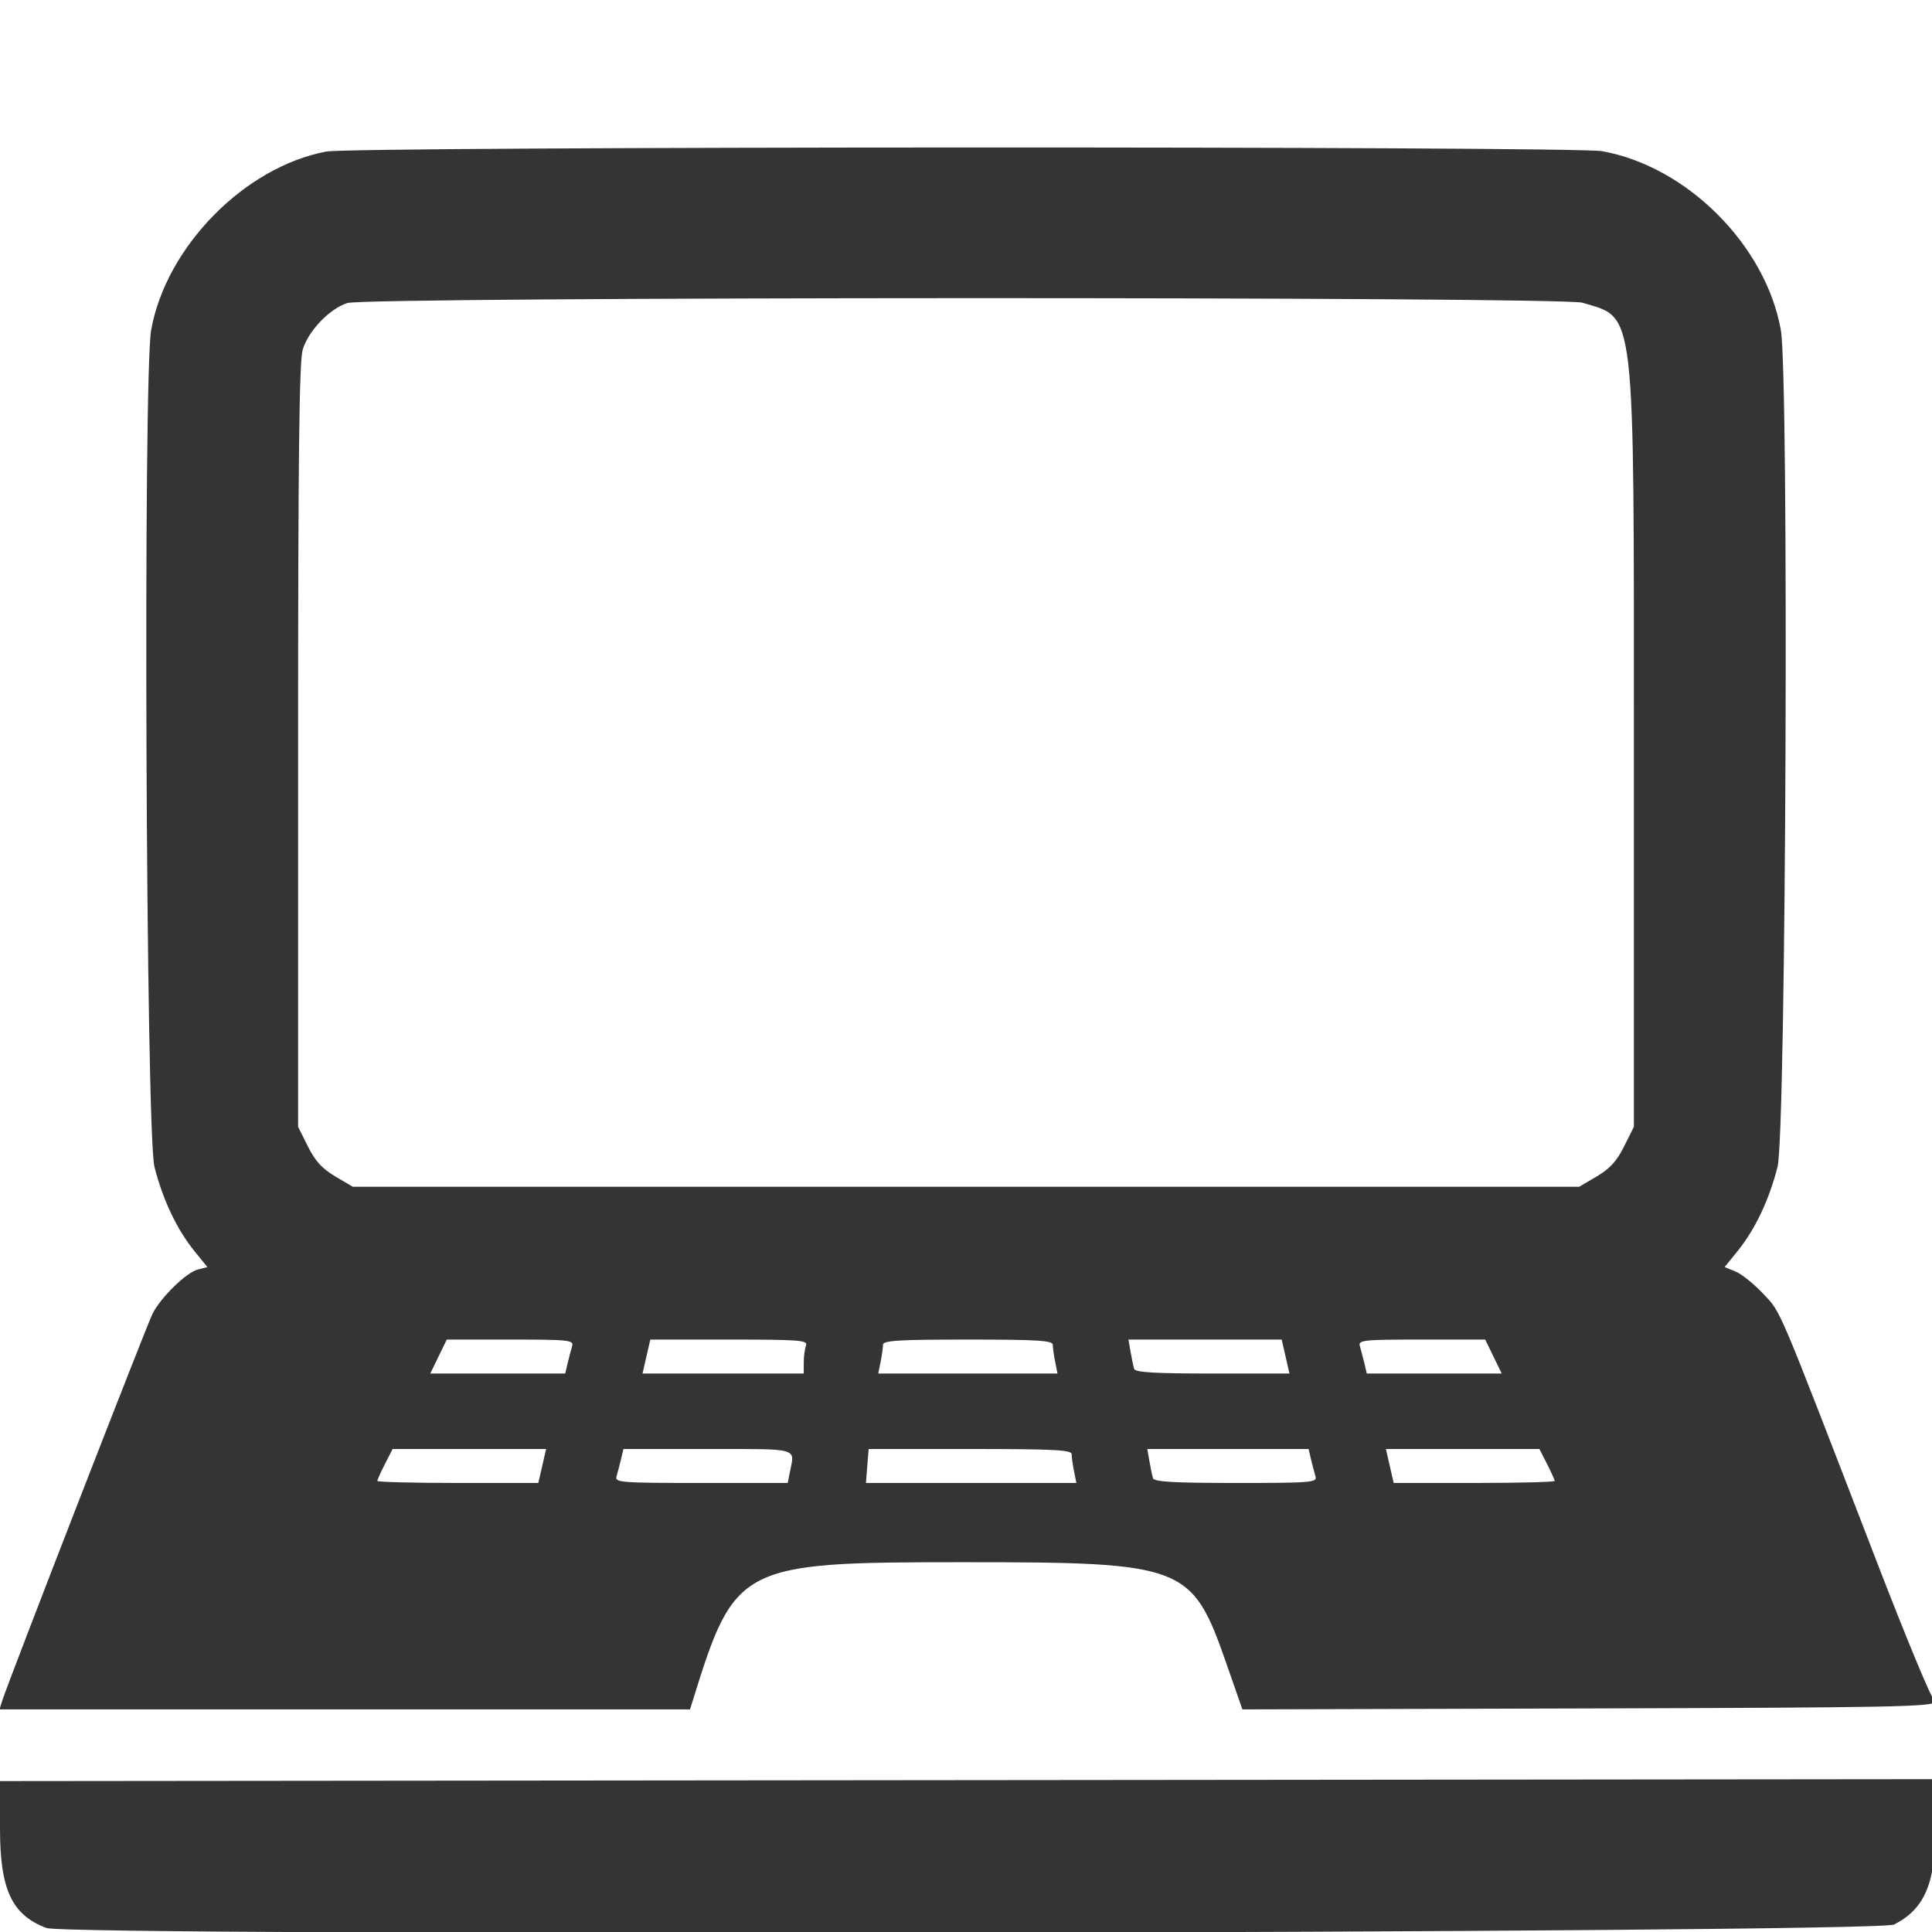 <svg xmlns="http://www.w3.org/2000/svg" width="512" height="512" viewBox="0 0 512 512" version="1.1"><path d="M 86.500 40.158 C 64.837 44.204, 44.009 65.409, 40.063 87.434 C 37.874 99.655, 38.662 300.359, 40.935 309.244 C 43.196 318.085, 46.885 325.834, 51.600 331.646 L 54.964 335.792 52.456 336.422 C 49.434 337.180, 42.731 343.685, 40.473 348.052 C 38.968 350.963, 2.180 445.654, 0.574 450.750 L -0.135 453 91.365 453 L 182.865 453 183.564 450.750 C 194.788 414.598, 195.956 414, 255.356 414 C 313.971 414, 315.884 414.736, 324.970 440.755 L 329.250 453.010 420.792 452.755 C 501.137 452.531, 512.391 452.317, 512.804 451 C 513.062 450.175, 512.914 449.835, 512.475 450.245 C 512.036 450.655, 505.213 434.230, 497.314 413.745 C 470.653 344.602, 472.102 348.023, 467.302 342.891 C 464.894 340.317, 461.602 337.663, 459.986 336.994 L 457.048 335.777 460.406 331.639 C 465.115 325.834, 468.805 318.082, 471.065 309.244 C 473.338 300.359, 474.126 99.655, 471.937 87.434 C 467.908 64.946, 447.054 44.092, 424.566 40.063 C 416.954 38.699, 93.824 38.790, 86.500 40.158 M 92.047 80.305 C 87.344 81.804, 81.712 87.681, 80.226 92.640 C 79.293 95.754, 79 120.865, 79 197.670 L 79 298.607 81.597 303.818 C 83.525 307.687, 85.392 309.734, 88.847 311.765 L 93.500 314.500 256 314.500 L 418.500 314.500 423.153 311.765 C 426.608 309.734, 428.475 307.687, 430.403 303.818 L 433 298.607 433 197.670 C 433 79.863, 433.535 84.473, 419.360 80.226 C 413.789 78.557, 97.291 78.633, 92.047 80.305 M 116.212 359.500 L 114.026 364 131.905 364 L 149.783 364 150.439 361.250 C 150.800 359.738, 151.329 357.712, 151.615 356.750 C 152.096 355.132, 150.863 355, 135.267 355 L 118.399 355 116.212 359.500 M 171.307 359.500 L 170.277 364 191.639 364 L 213 364 213 361.082 C 213 359.477, 213.273 357.452, 213.607 356.582 C 214.149 355.170, 211.958 355, 193.275 355 L 172.337 355 171.307 359.500 M 234 356.375 C 234 357.131, 233.719 359.156, 233.375 360.875 L 232.750 364 256.500 364 L 280.250 364 279.625 360.875 C 279.281 359.156, 279 357.131, 279 356.375 C 279 355.249, 274.924 355, 256.500 355 C 238.076 355, 234 355.249, 234 356.375 M 299.612 358.250 C 299.920 360.038, 300.345 362.063, 300.555 362.750 C 300.845 363.697, 305.886 364, 321.330 364 L 341.723 364 340.693 359.500 L 339.663 355 319.357 355 L 299.050 355 299.612 358.250 M 360.385 356.750 C 360.671 357.712, 361.200 359.738, 361.561 361.250 L 362.217 364 380.095 364 L 397.974 364 395.788 359.500 L 393.601 355 376.733 355 C 361.137 355, 359.904 355.132, 360.385 356.750 M 102.020 387.960 C 100.909 390.138, 100 392.163, 100 392.460 C 100 392.757, 109.599 393, 121.332 393 L 142.663 393 143.693 388.500 L 144.723 384 124.382 384 L 104.041 384 102.020 387.960 M 164.561 386.750 C 164.200 388.262, 163.671 390.288, 163.385 391.250 C 162.901 392.881, 164.426 393, 185.808 393 L 208.750 393 209.375 389.875 C 210.623 383.635, 211.974 384, 187.608 384 L 165.217 384 164.561 386.750 M 229.843 388.500 L 229.486 393 257.368 393 L 285.250 393 284.625 389.875 C 284.281 388.156, 284 386.131, 284 385.375 C 284 384.242, 279.258 384, 257.101 384 L 230.201 384 229.843 388.500 M 304.612 387.250 C 304.920 389.038, 305.345 391.063, 305.555 391.750 C 305.845 392.700, 311.127 393, 327.536 393 C 347.638 393, 349.099 392.879, 348.615 391.250 C 348.329 390.288, 347.800 388.262, 347.439 386.750 L 346.783 384 325.417 384 L 304.050 384 304.612 387.250 M 368.307 388.500 L 369.337 393 390.668 393 C 402.401 393, 412 392.757, 412 392.460 C 412 392.163, 411.091 390.138, 409.980 387.960 L 407.959 384 387.618 384 L 367.277 384 368.307 388.500 M -0 484.536 C 0 500.780, 3.122 507.473, 12.315 510.939 C 18.396 513.231, 497.423 512.335, 501.956 510.023 C 510.123 505.856, 513 498.972, 513 483.596 L 513 471.500 256.500 471.754 L -0 472.008 -0 484.536" stroke="none" fill="#343434" fill-rule="evenodd"/></svg>
